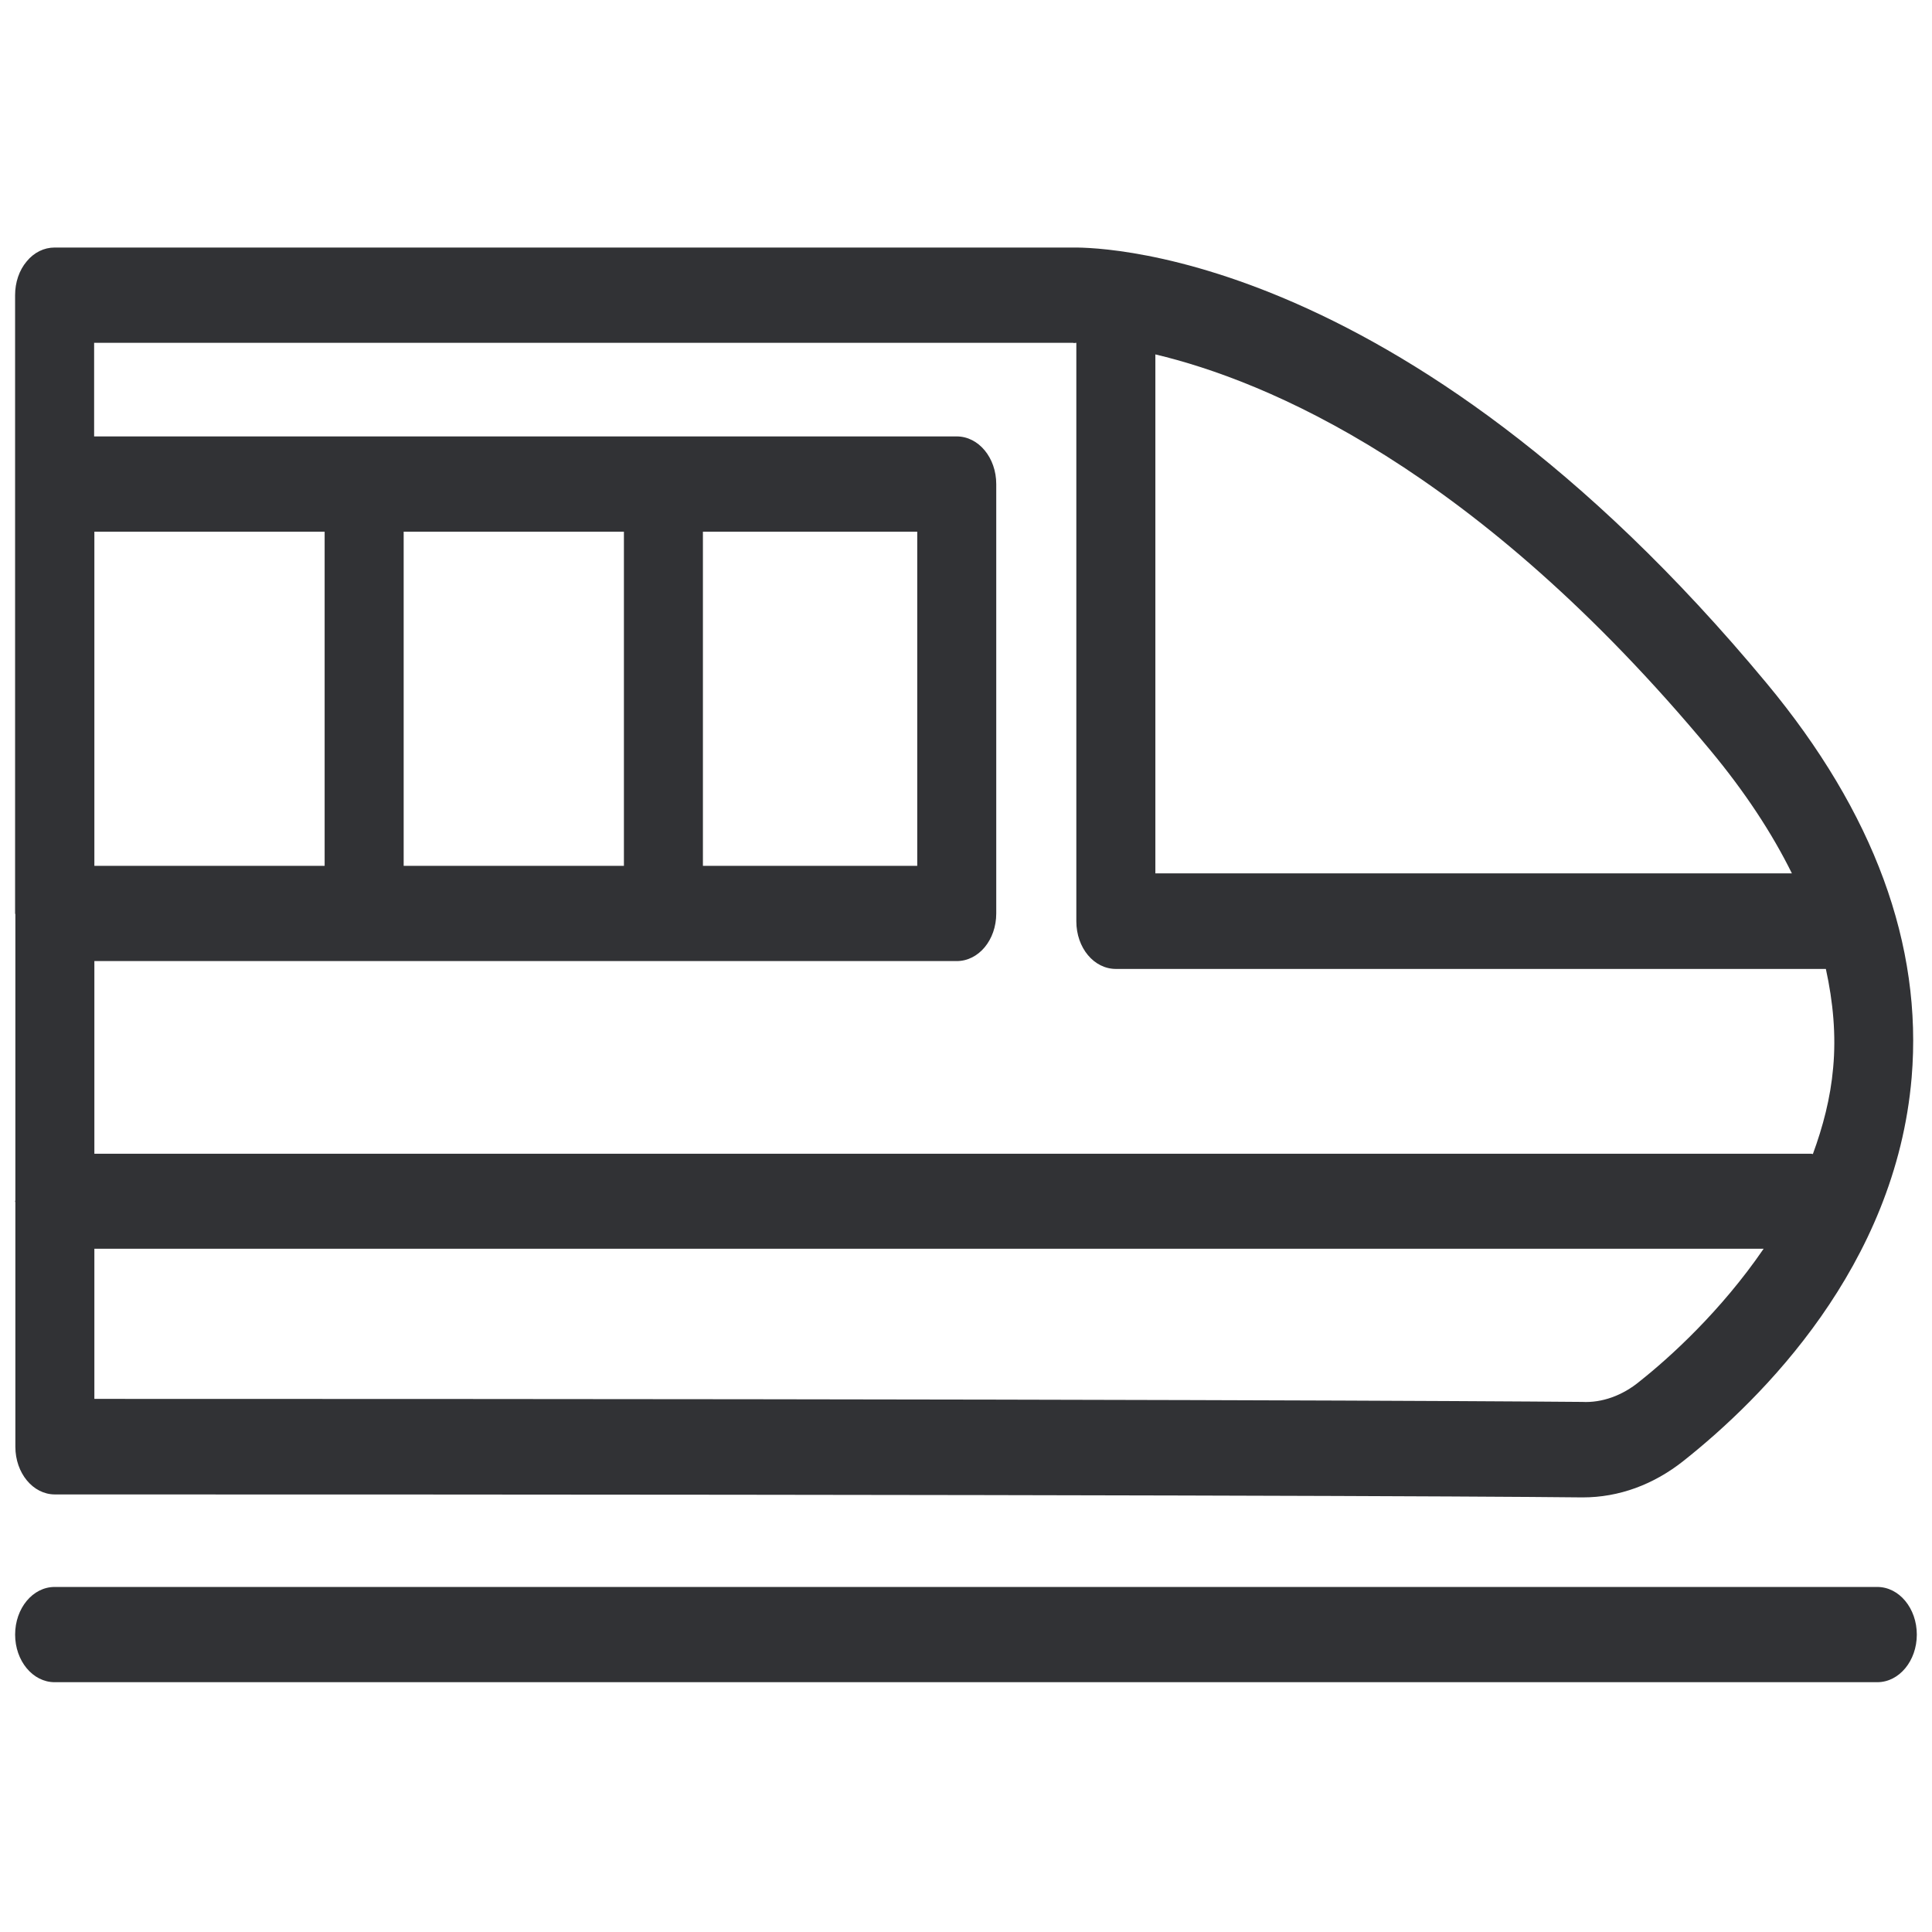 <svg width="64" height="64" viewBox="0 0 64 64" xmlns="http://www.w3.org/2000/svg"><path d="M35.548 11.356H3.118v3.101h28.575c.726 0 1.309.708 1.309 1.578V30.26c0 .878-.583 1.577-1.309 1.577H3.126v6.382H60c.018 0 .036.01.054.01.332-.906.583-1.847.672-2.86.099-1.076 0-2.17-.242-3.272h-23.52c-.726 0-1.309-.699-1.309-1.577V11.356c-.054.009-.098.009-.107 0zm23.816 17.586c-.663-1.344-1.56-2.707-2.698-4.078C48.859 15.46 41.93 12.61 38.273 11.74v17.192h21.09v.01zm-5.047 16.816c.986-.78 2.69-2.322 4.106-4.392H3.126v4.974c34.447 0 45.92.072 49.282.1.654.035 1.336-.207 1.91-.682zM3.127 28.682h7.627v-11.07H3.126v11.07zm10.236 0h7.305v-11.07h-7.296v11.07h-.01zm9.922 0h7.1v-11.07h-7.1v11.07zM.5 39.797c0-.009.009-.027.009-.036v-9.474c0-.01-.009-.018-.009-.027V9.778c0-.421.134-.825.385-1.12.242-.296.574-.458.924-.458h33.694c.358 0 10.792-.295 23.018 14.432 3.559 4.284 5.172 8.677 4.805 13.06-.53 6.256-4.966 10.648-7.557 12.701-.994.789-2.142 1.21-3.334 1.21h-.045c-3.397-.036-15.121-.098-50.572-.098-.726 0-1.309-.708-1.309-1.578v-8.103S.5 39.806.5 39.797zM62.187 52.57c.726 0 1.31.708 1.31 1.578 0 .87-.584 1.577-1.31 1.577H1.81c-.726 0-1.309-.708-1.309-1.577 0-.87.583-1.578 1.309-1.578h60.378z" fill="#313235" fill-rule="nonzero"/></svg>